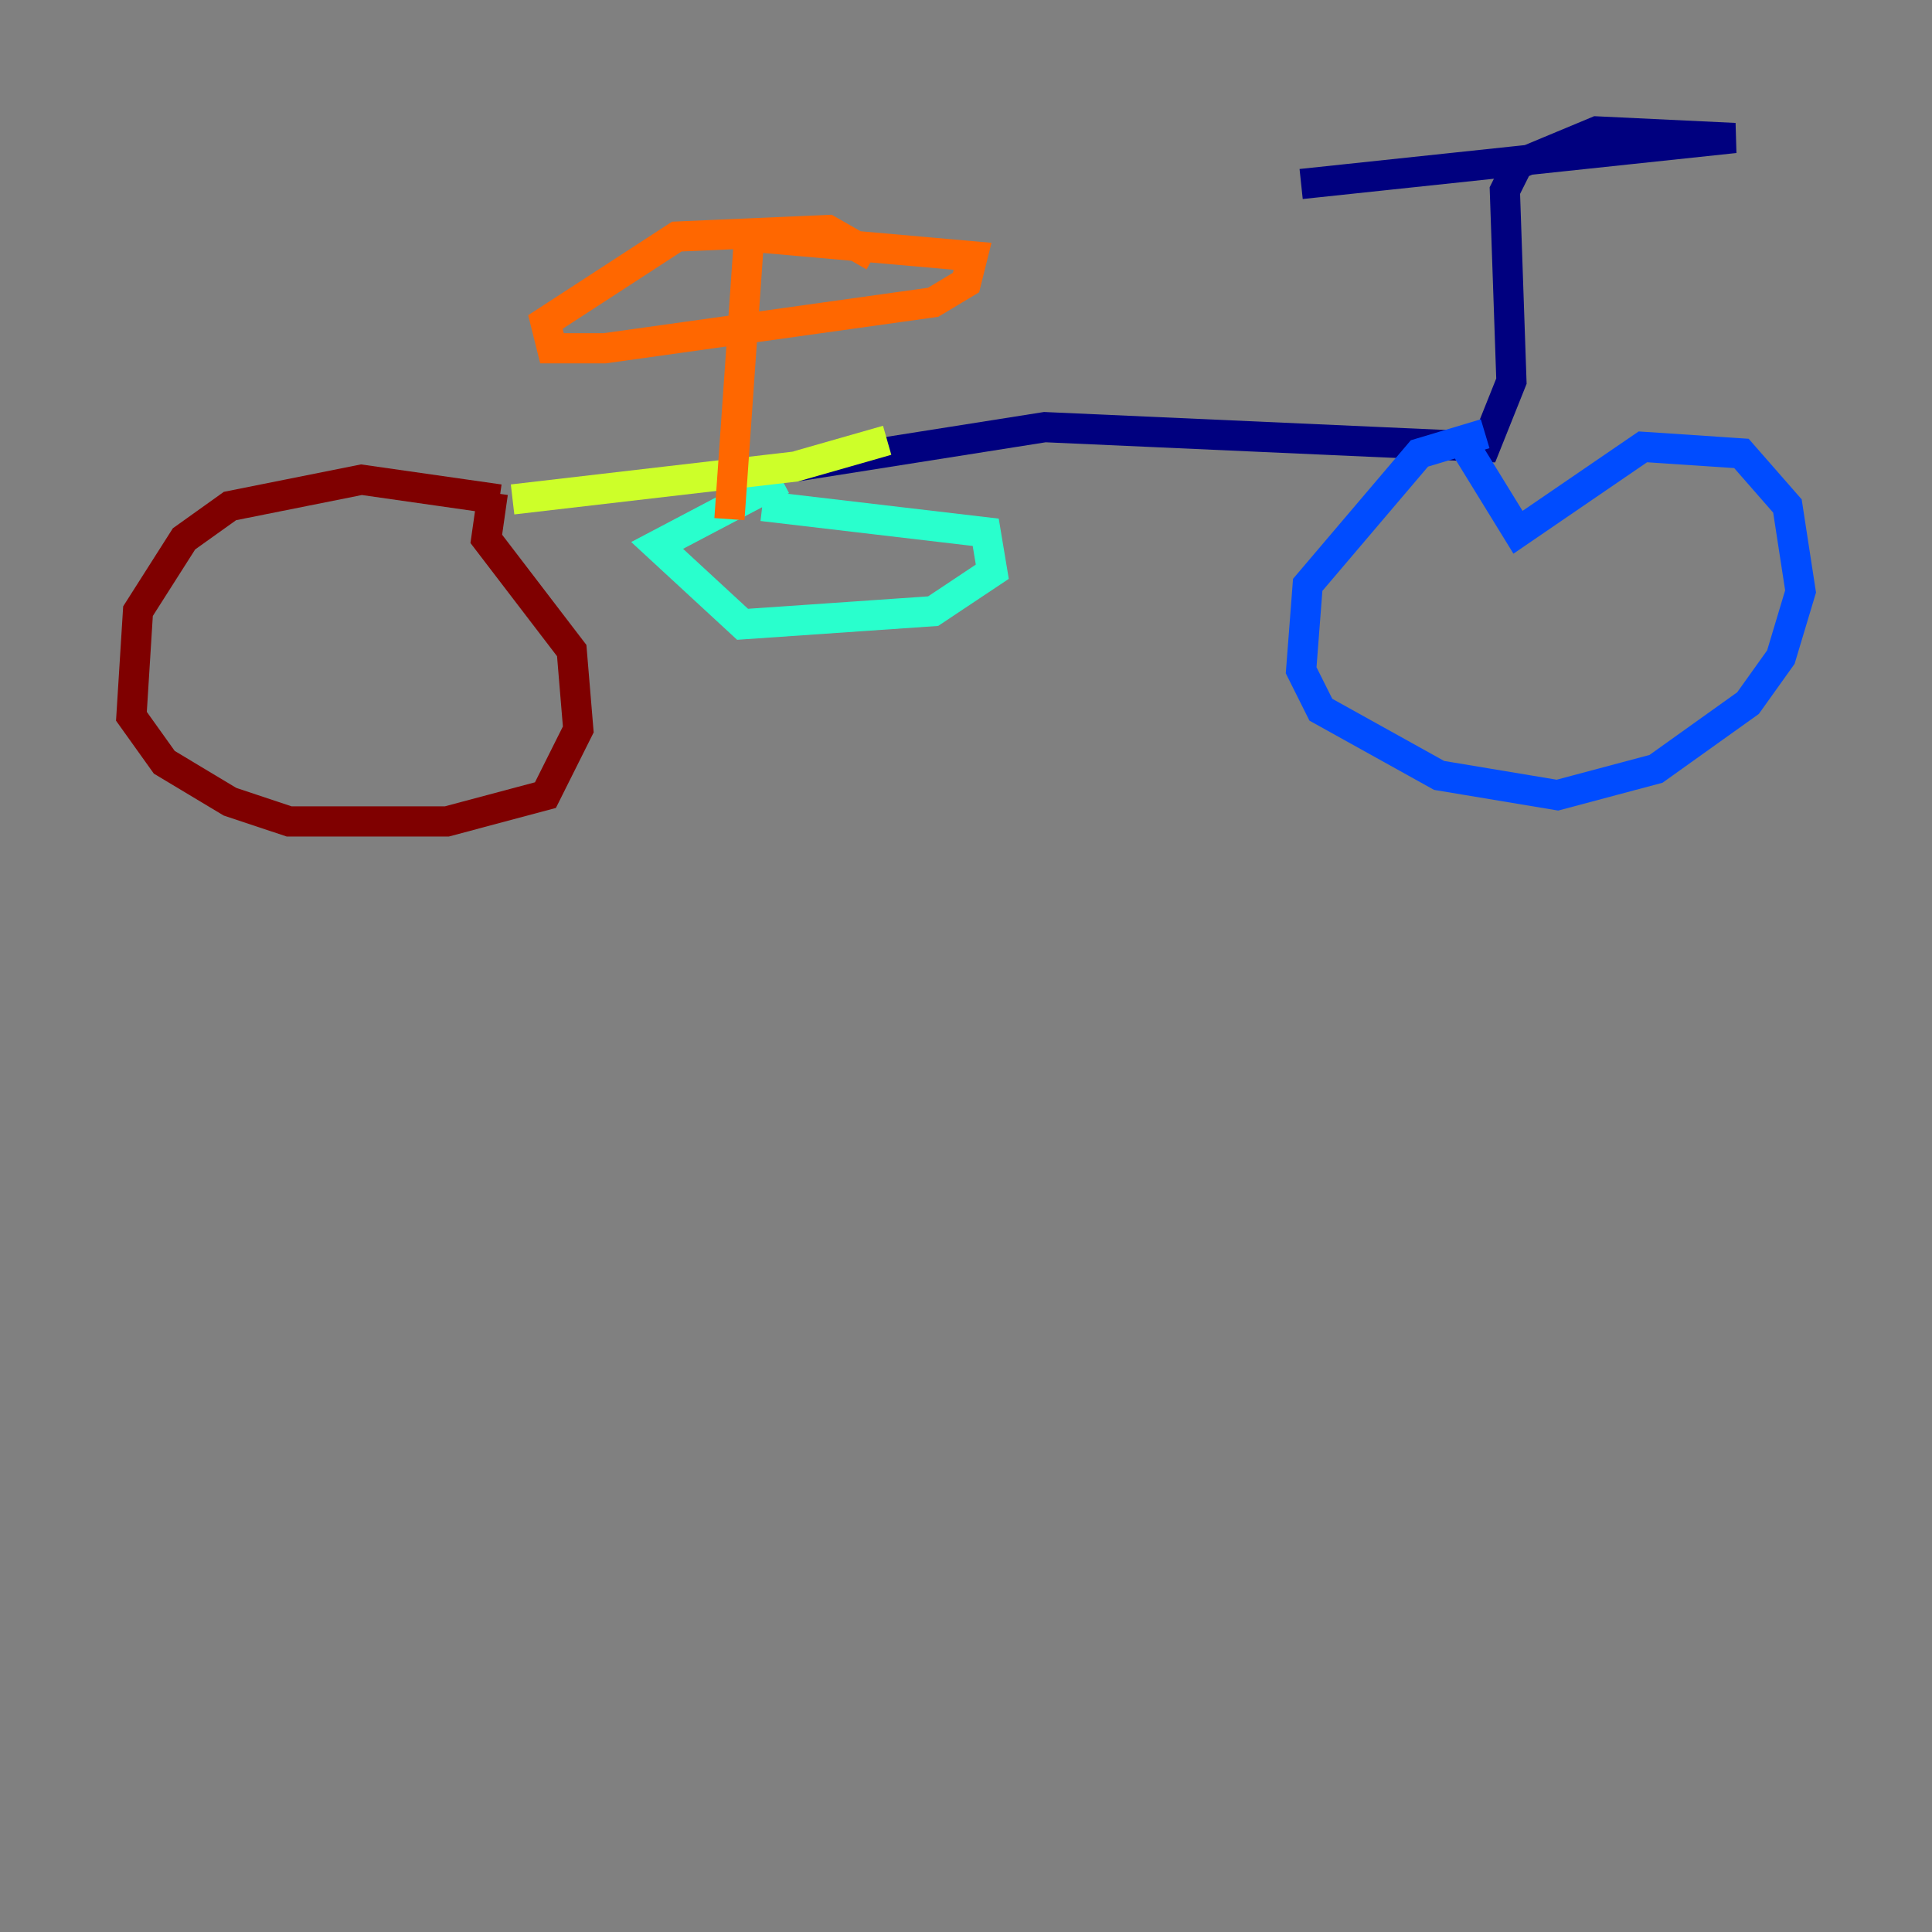 <?xml version="1.0" encoding="utf-8" ?>
<svg baseProfile="tiny" height="128" version="1.2" viewBox="0,0,128,128" width="128" xmlns="http://www.w3.org/2000/svg" xmlns:ev="http://www.w3.org/2001/xml-events" xmlns:xlink="http://www.w3.org/1999/xlink"><rect x="0" y="0" width="128" height="128" fill="#808080" stroke="none"/><defs /><polyline fill="none" points="52.68,30.912 69.225,28.299 98.395,29.605 100.136,25.252 99.701,12.626 100.571,10.884 105.796,8.707 114.939,9.143 86.204,12.191" stroke="#00007f" stroke-width="2" /><polyline fill="none" points="97.088,29.605 100.571,35.265 108.844,29.605 115.374,30.041 118.422,33.524 119.293,39.184 117.986,43.537 115.809,46.585 109.714,50.939 103.184,52.68 95.347,51.374 87.51,47.02 86.204,44.408 86.639,38.748 94.041,30.041 98.395,28.735" stroke="#004cff" stroke-width="2" /><polyline fill="none" points="50.503,33.524 65.306,35.265 65.742,37.878 61.823,40.49 49.197,41.361 43.537,36.136 51.809,31.782" stroke="#29ffcd" stroke-width="2" /><polyline fill="none" points="58.776,29.17 52.68,30.912 33.959,33.088" stroke="#cdff29" stroke-width="2" /><polyline fill="none" points="48.327,34.395 49.633,15.674 64.435,16.98 64.0,18.721 61.823,20.027 40.054,23.075 36.571,23.075 36.136,21.333 44.843,15.674 54.857,15.238 57.905,16.98" stroke="#ff6700" stroke-width="2" /><polyline fill="none" points="32.653,32.653 32.218,35.701 37.878,43.102 38.313,48.327 36.136,52.68 29.605,54.422 19.157,54.422 15.238,53.116 10.884,50.503 8.707,47.456 9.143,40.49 12.191,35.701 15.238,33.524 23.946,31.782 33.088,33.088" stroke="#7f0000" stroke-width="2" /></svg>